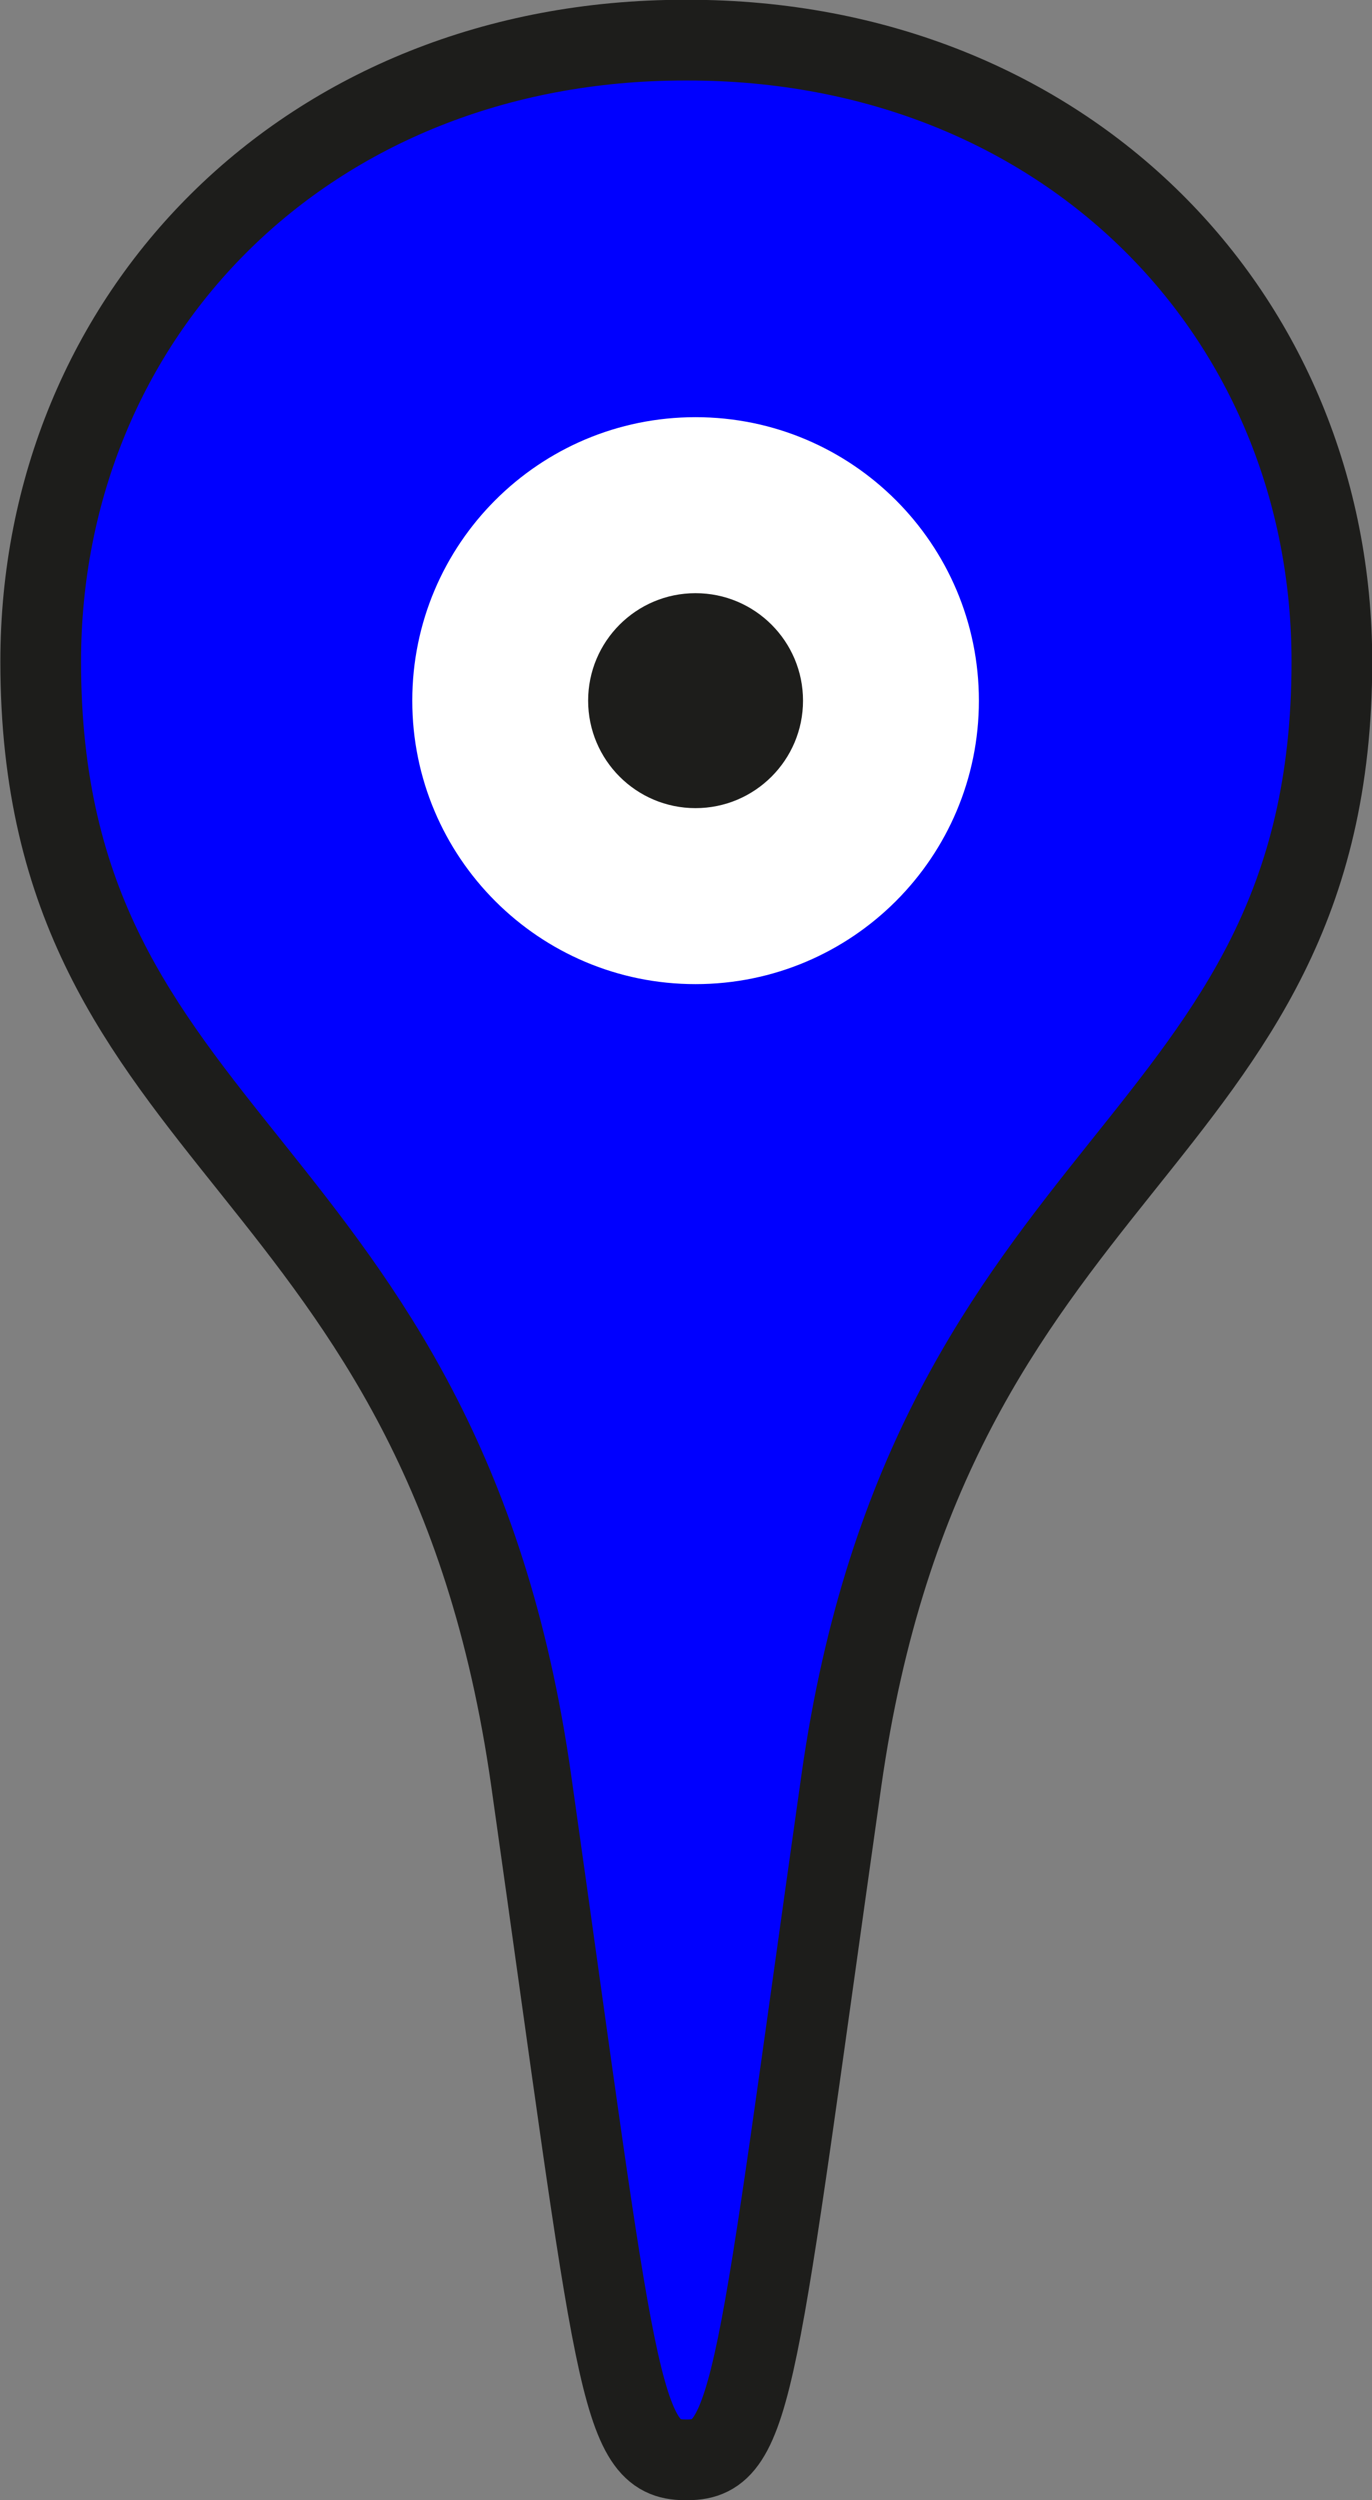 <?xml version="1.0" encoding="UTF-8" standalone="no"?>
<!-- Created with Inkscape (http://www.inkscape.org/) -->

<svg
   xmlns:dc="http://purl.org/dc/elements/1.1/"
   xmlns:cc="http://creativecommons.org/ns#"
   xmlns:rdf="http://www.w3.org/1999/02/22-rdf-syntax-ns#"
   xmlns:svg="http://www.w3.org/2000/svg"
   xmlns="http://www.w3.org/2000/svg"
   xmlns:sodipodi="http://sodipodi.sourceforge.net/DTD/sodipodi-0.dtd"
   xmlns:inkscape="http://www.inkscape.org/namespaces/inkscape"
   width="76.536"
   height="139.389"
   id="svg4559"
   version="1.1"
   inkscape:version="0.91 r13725"
   sodipodi:docname="marker_blue.svg">
  <rect width="100%" height="100%" fill="#808080" stroke="none"/>
  <defs
     id="defs4561" />
  <sodipodi:namedview
     id="base"
     pagecolor="#ffffff"
     bordercolor="#666666"
     borderopacity="1.0"
     inkscape:pageopacity="0.0"
     inkscape:pageshadow="2"
     inkscape:zoom="5.6568542"
     inkscape:cx="38.034115"
     inkscape:cy="73.614795"
     inkscape:document-units="px"
     inkscape:current-layer="layer1"
     showgrid="false"
     fit-margin-top="0"
     fit-margin-left="0"
     fit-margin-right="0"
     fit-margin-bottom="0"
     inkscape:window-width="1920"
     inkscape:window-height="1176"
     inkscape:window-x="0"
     inkscape:window-y="24"
     inkscape:window-maximized="1" />
  <g
     inkscape:label="Layer 1"
     inkscape:groupmode="layer"
     id="layer1"
     transform="translate(-336.716,-462.667)">
    <path
       id="path3005"
       style="fill:#0000ff;fill-opacity:1;fill-rule:nonzero;stroke:none"
       d="m 375.08,464.905 c 21.101,0 35.935,15.346 35.935,34.657 0,27.366 -22.38,27.237 -27.366,62.406 -4.753,33.494 -4.859,37.853 -8.569,37.853 l -0.16,0 c -3.712,0 -3.818,-4.358 -8.571,-37.853 -4.986,-35.168 -27.366,-35.039 -27.366,-62.406 0,-19.311 14.834,-34.657 35.937,-34.657 l 0.16,0 z"
       inkscape:connector-curvature="0" />
    <g
       id="g3007"
       transform="matrix(2.046,0,0,-2.046,375.08,464.905)">
      <path
         inkscape:connector-curvature="0"
         d="m 0,0 c 10.313,0 17.563,-7.5 17.563,-16.938 0,-13.375 -10.938,-13.312 -13.375,-30.5 -2.323,-16.37 -2.375,-18.5 -4.188,-18.5 l -0.078,0 c -1.813,0 -1.866,2.13 -4.188,18.5 -2.437,17.188 -13.375,17.125 -13.375,30.5 C -17.641,-7.5 -10.391,0 -0.078,0 L 0,0 Z"
         style="fill:none;stroke:#1d1d1b;stroke-width:2.2;stroke-linecap:butt;stroke-linejoin:miter;stroke-miterlimit:4;stroke-dasharray:none;stroke-opacity:1"
         id="path3009" />
    </g>
    <g
       id="g3011"
       transform="matrix(2.046,0,0,-2.046,391.323,501.732)">
      <path
         inkscape:connector-curvature="0"
         d="m 0,0 c 0,-4.267 -3.459,-7.725 -7.726,-7.725 -4.266,0 -7.723,3.458 -7.723,7.725 0,4.267 3.457,7.725 7.723,7.725 C -3.459,7.725 0,4.267 0,0"
         style="fill:#ffffff;fill-opacity:1;fill-rule:nonzero;stroke:none"
         id="path3013" />
    </g>
    <g
       id="g3027"
       transform="matrix(2.046,0,0,-2.046,381.512,501.732)">
      <path
         inkscape:connector-curvature="0"
         d="m 0,0 c 0,-1.617 -1.313,-2.929 -2.931,-2.929 -1.616,0 -2.928,1.312 -2.928,2.929 0,1.618 1.312,2.929 2.928,2.929 C -1.313,2.929 0,1.618 0,0"
         style="fill:#1d1d1b;fill-opacity:1;fill-rule:nonzero;stroke:none"
         id="path3029" />
    </g>
  </g>
</svg>
